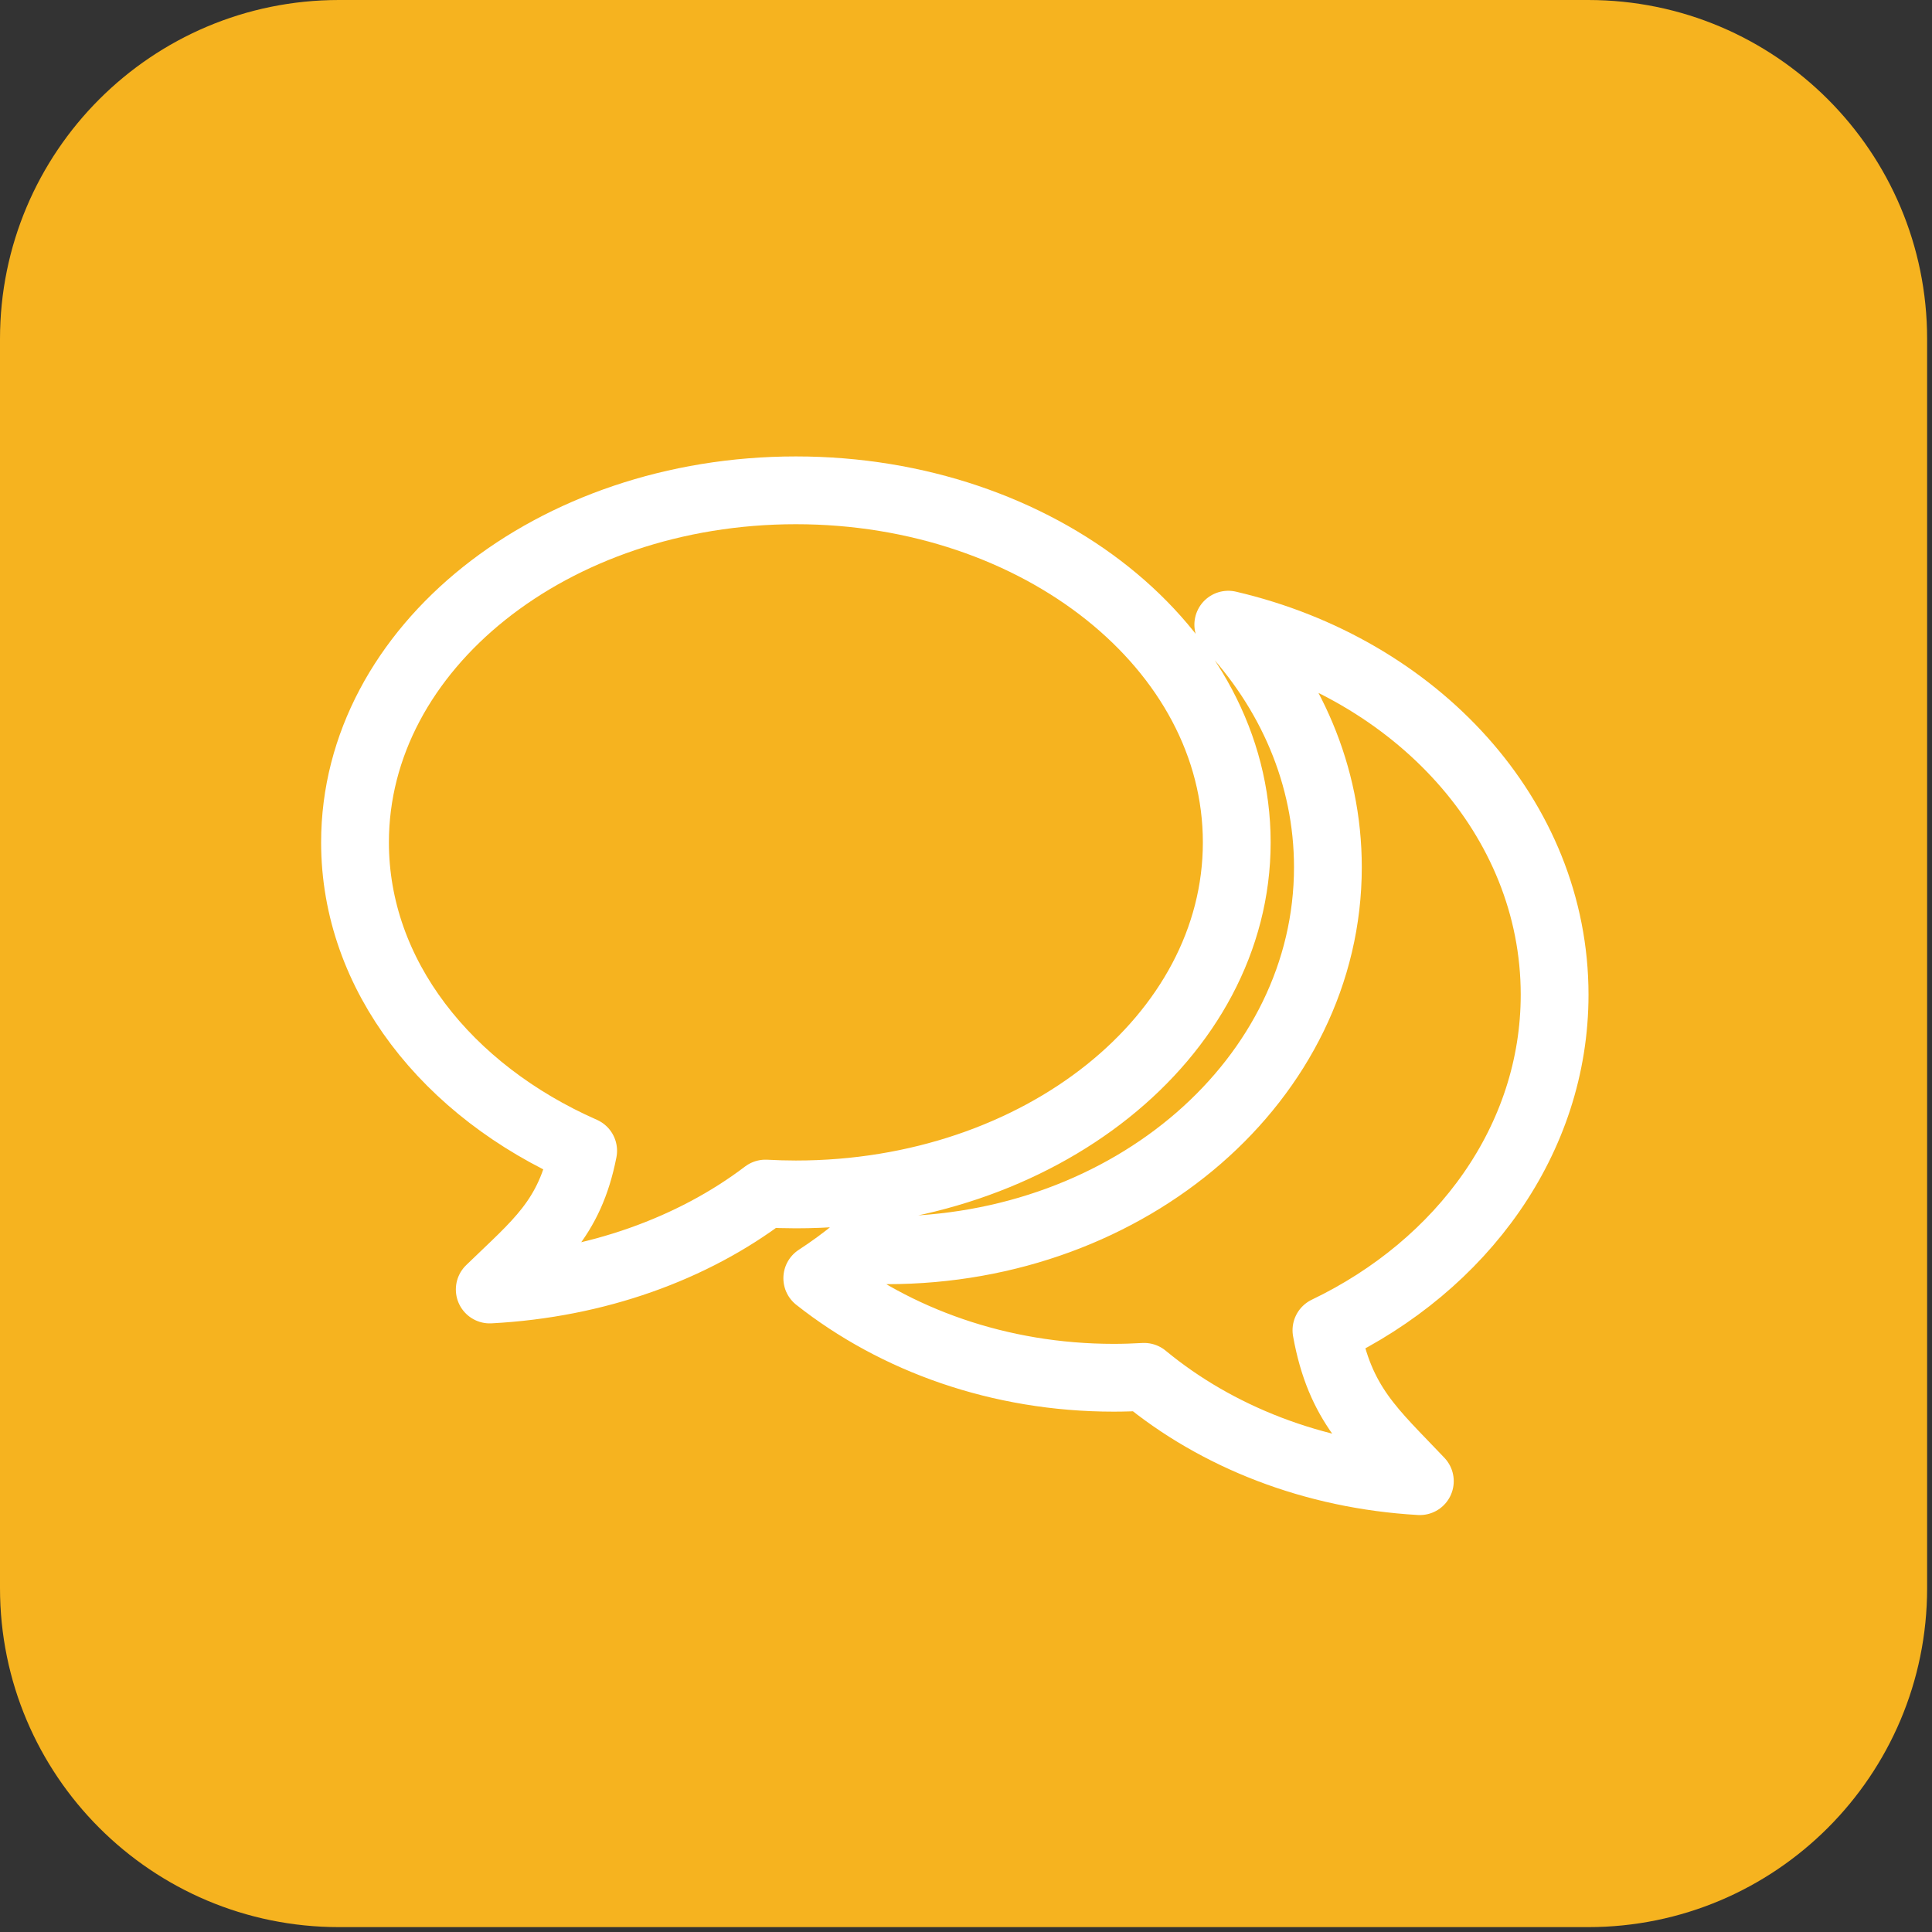 <svg width="57" height="57" viewBox="0 0 57 57" fill="none" xmlns="http://www.w3.org/2000/svg">
<rect x="0" y="0" width="57" height="57" fill="#333333" stroke="none"/>
<g clip-path="url(#clip0_44_105)">
<path d="M46.856 0H10C4.477 0 0 4.477 0 10V46.856C0 52.379 4.477 56.856 10 56.856H46.856C52.379 56.856 56.856 52.379 56.856 46.856V10C56.856 4.477 52.379 0 46.856 0Z" fill="#F6B31F"/>
<g clip-path="url(#clip1_44_105)">
<path fill-rule="evenodd" clip-rule="evenodd" d="M23.481 14.466C30.664 14.466 36.488 19.116 36.488 24.853C36.488 30.589 30.664 35.239 23.481 35.239C23.179 35.239 22.88 35.23 22.584 35.214C20.442 36.84 17.599 37.877 14.449 38.044C15.837 36.695 16.809 35.976 17.205 33.952C13.192 32.184 10.474 28.772 10.474 24.853C10.474 19.116 16.297 14.466 23.481 14.466ZM24.112 37.711C26.422 39.536 29.491 40.648 32.858 40.648C33.16 40.648 33.459 40.638 33.755 40.621C35.897 42.39 38.74 43.518 41.89 43.699C40.502 42.232 39.531 41.45 39.134 39.247C43.147 37.323 45.866 33.61 45.866 29.346C45.866 24.119 41.783 19.723 36.238 18.43C38.074 20.378 39.177 22.87 39.177 25.585C39.177 31.827 33.353 36.887 26.169 36.887C25.868 36.887 25.569 36.877 25.273 36.86C24.906 37.163 24.518 37.447 24.112 37.711Z" stroke="white" stroke-width="2" stroke-miterlimit="22.926" stroke-linecap="round" stroke-linejoin="round"/>
</g>
</g>
<defs>
<clipPath id="clip0_44_105">
<rect width="57" height="57" fill="white"/>
</clipPath>
<clipPath id="clip1_44_105">
<rect width="38" height="32" fill="white" transform="translate(9 13)"/>
</clipPath>
</defs>
</svg>
